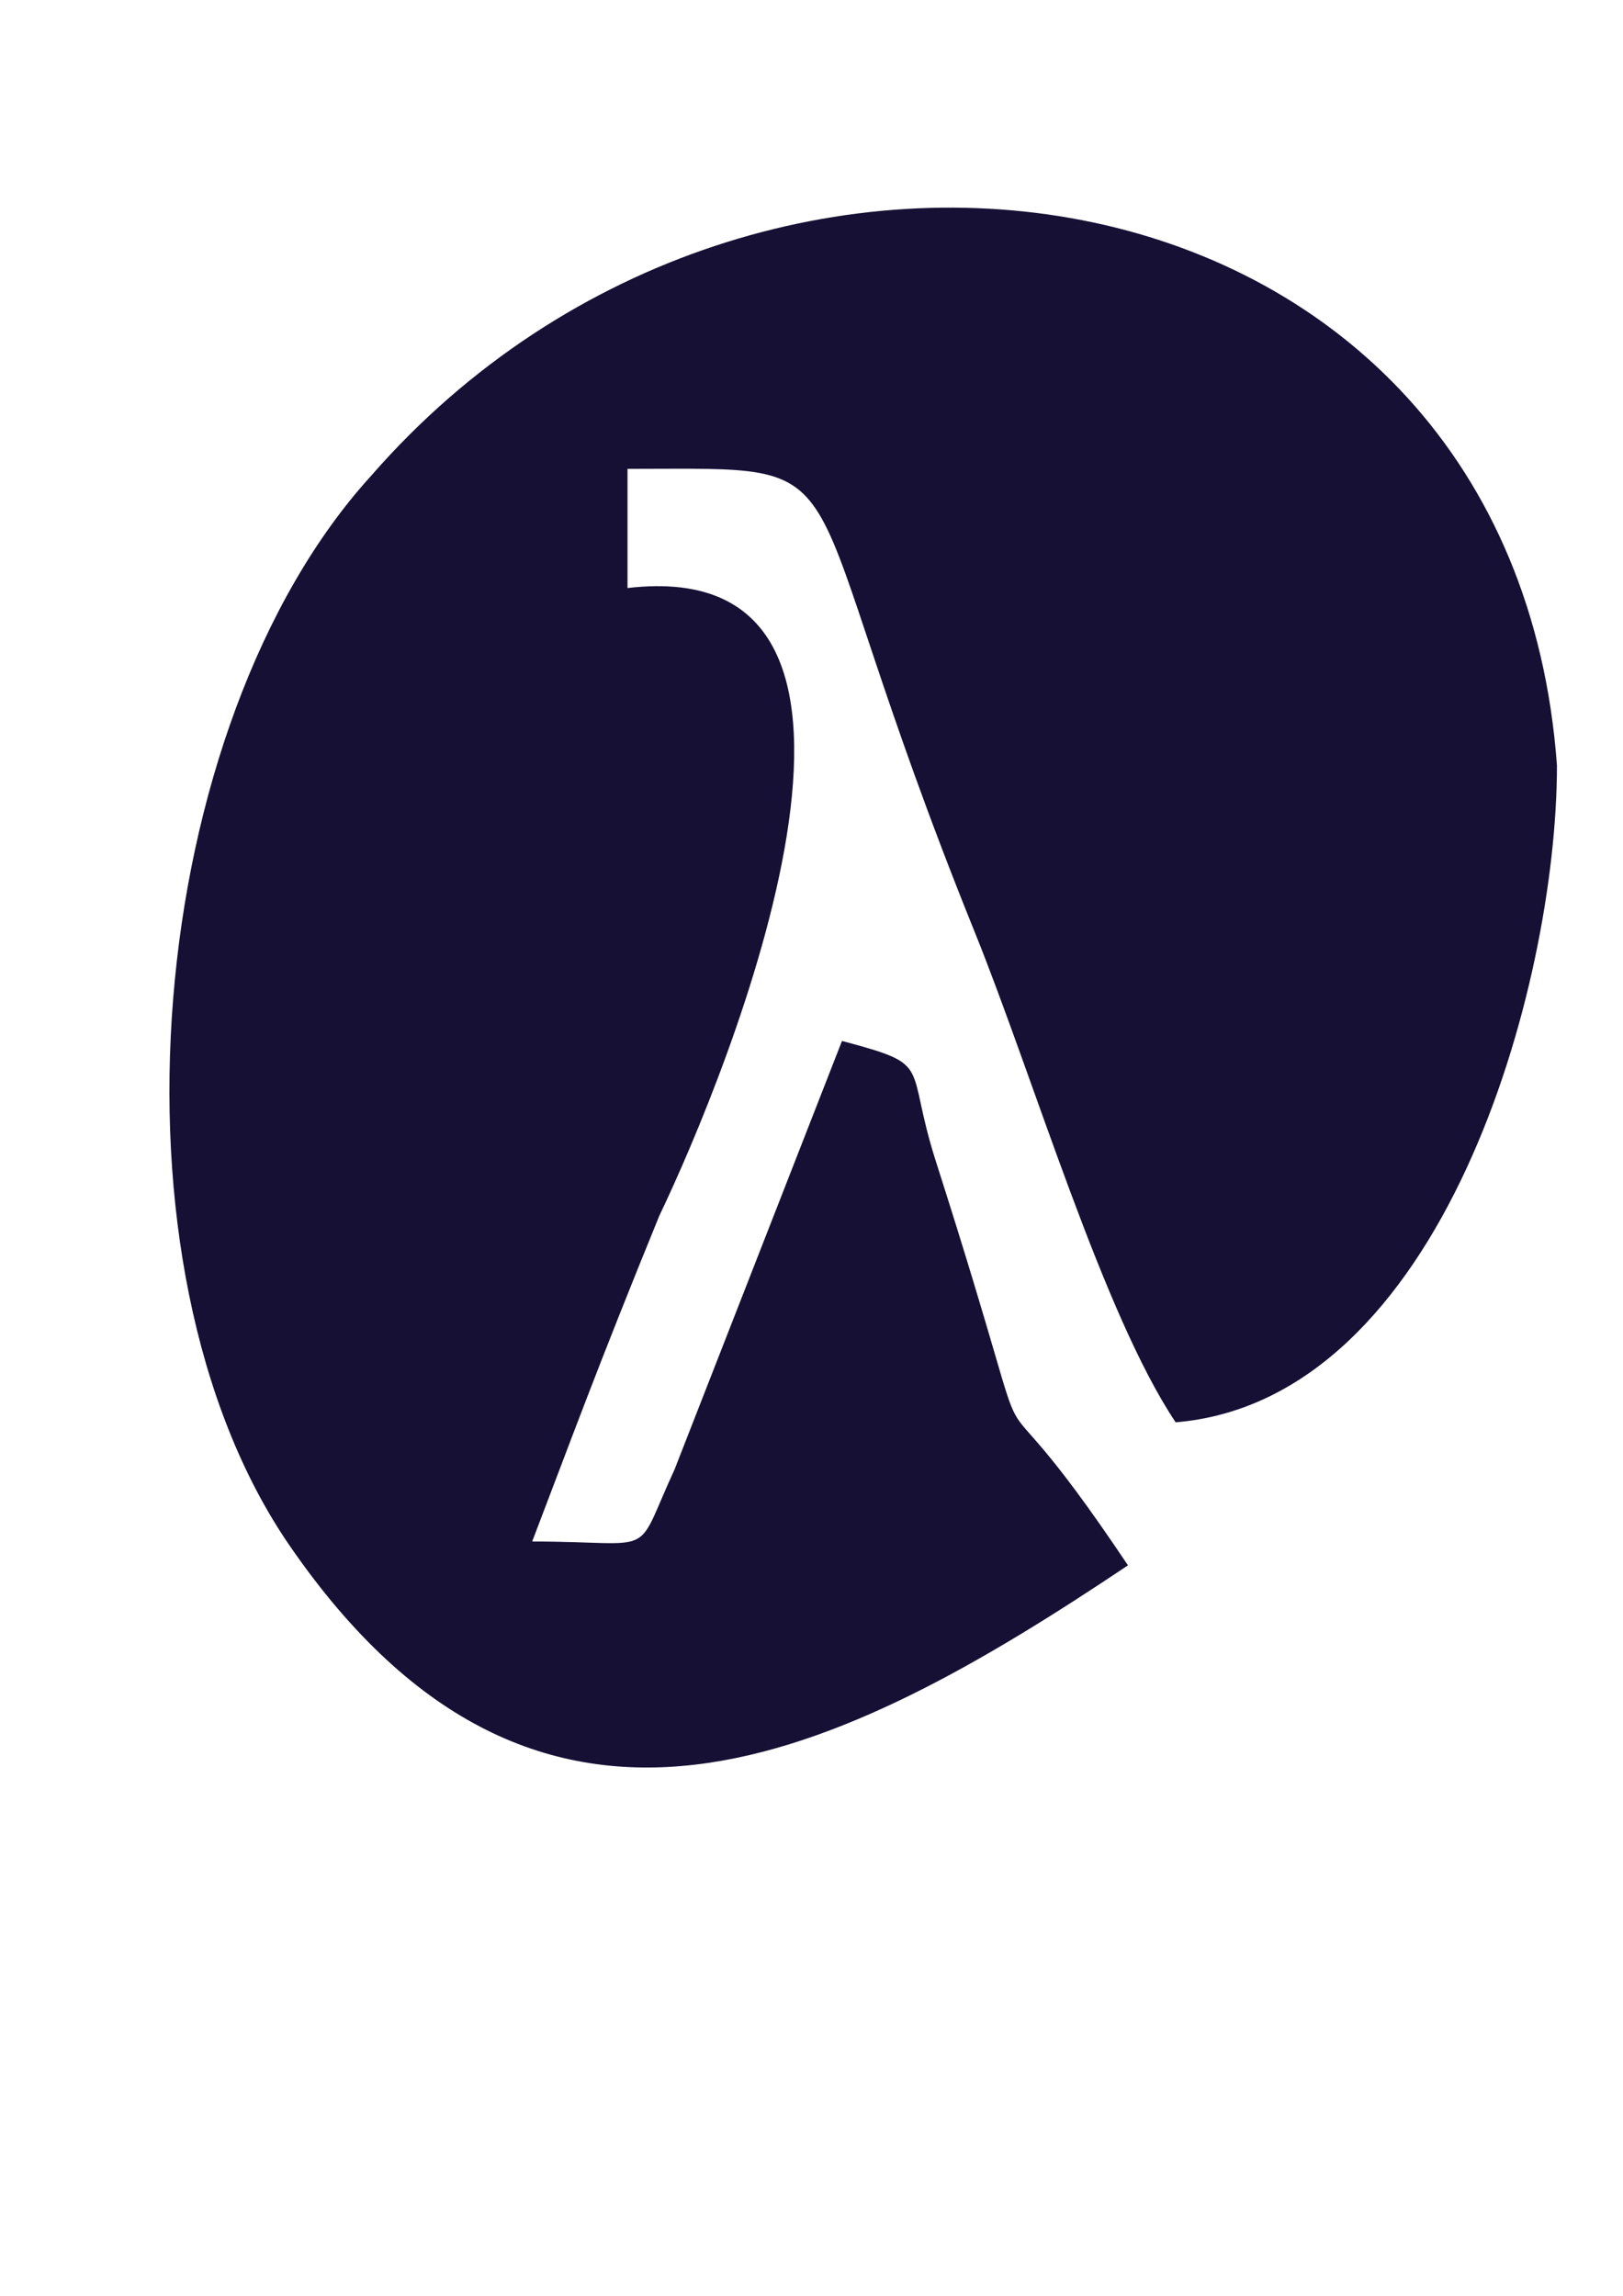 <?xml version="1.0" encoding="UTF-8"?>
<!DOCTYPE svg PUBLIC "-//W3C//DTD SVG 1.1//EN" "http://www.w3.org/Graphics/SVG/1.1/DTD/svg11.dtd">
<!-- Creator: CorelDRAW 2020 (64 Bit) -->
<svg xmlns="http://www.w3.org/2000/svg" xml:space="preserve" width="210mm" height="297mm" version="1.1" style="shape-rendering:geometricPrecision; text-rendering:geometricPrecision; image-rendering:optimizeQuality; fill-rule:evenodd; clip-rule:evenodd"
viewBox="0 0 21000 29700"
 xmlns:xlink="http://www.w3.org/1999/xlink"
 xmlns:xodm="http://www.corel.com/coreldraw/odm/2003">
 <defs>
  <style type="text/css">
   <![CDATA[
    .fil0 {fill:#161035}
   ]]>
  </style>
 </defs>
 <g id="Camada_x0020_1">
  <path class="fil0" d="M3748.15 19996.05c3249.36,4720.2 7121.87,2748.5 10846.74,254.18 -2189,-3269.03 -873.92,-187.75 -2484.97,-5224.03 -411.09,-1285.36 -13.02,-1238.86 -1215.34,-1559.91l-2166.19 5542.82c-543.33,1179.41 -185.92,932.74 -1842.5,932.74 499.98,-1306.51 830.39,-2219.41 1644.96,-4213.93 859.58,-1792.24 3672.51,-8601.54 -411.53,-8120.52l0 -1541.82c3248.84,0 1960.16,-274.55 4492.51,5991.84 764.74,1892.51 1662.35,4942.66 2599.82,6342.62 3455.21,-287.58 4933.75,-5634.51 4933.75,-8497.88 -578.65,-7957.5 -10302.62,-9520.82 -15336.36,-3754.94 -2936.27,3217.9 -3558.8,10220.37 -1060.89,13848.83z"/>
 </g>
</svg>
